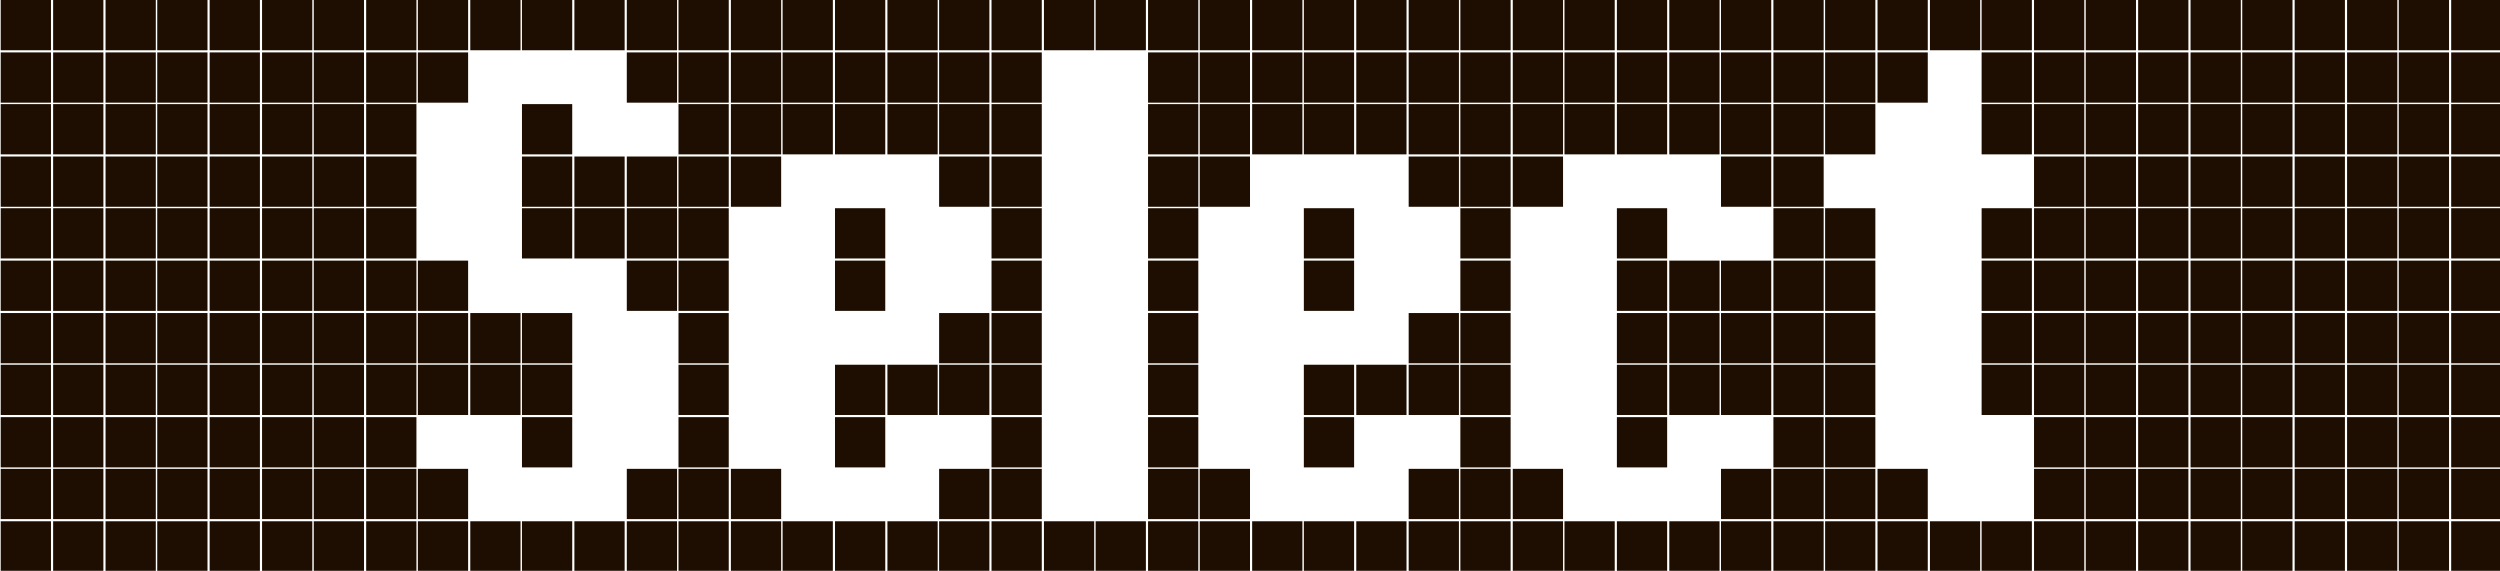 <?xml version="1.0" encoding="utf-8"?>
<!-- Generator: Adobe Illustrator 27.3.1, SVG Export Plug-In . SVG Version: 6.00 Build 0)  -->
<svg version="1.1" id="Слой_1" xmlns="http://www.w3.org/2000/svg" xmlns:xlink="http://www.w3.org/1999/xlink" x="0px" y="0px"
	 viewBox="0 0 348.2 79.5" style="enable-background:new 0 0 348.2 79.5;" xml:space="preserve">
<style type="text/css">
	.st0{fill:#1E0E01;}
</style>
<rect x="0.1" y="0" class="st0" width="7" height="7"/>
<rect x="0.1" y="7.3" class="st0" width="7" height="7"/>
<rect x="0.1" y="14.5" class="st0" width="7" height="7"/>
<rect x="0.1" y="21.8" class="st0" width="7" height="7"/>
<rect x="0.1" y="29" class="st0" width="7" height="7"/>
<rect x="0.1" y="36.3" class="st0" width="7" height="7"/>
<rect x="0.1" y="43.6" class="st0" width="7" height="7"/>
<rect x="0.1" y="50.8" class="st0" width="7" height="7"/>
<rect x="0.1" y="58.1" class="st0" width="7" height="7"/>
<rect x="0.1" y="65.3" class="st0" width="7" height="7"/>
<rect x="0.1" y="72.6" class="st0" width="7" height="7"/>
<rect x="7.4" y="0" class="st0" width="7" height="7"/>
<rect x="7.4" y="7.3" class="st0" width="7" height="7"/>
<rect x="7.4" y="14.5" class="st0" width="7" height="7"/>
<rect x="7.4" y="21.8" class="st0" width="7" height="7"/>
<rect x="7.4" y="29" class="st0" width="7" height="7"/>
<rect x="7.4" y="36.3" class="st0" width="7" height="7"/>
<rect x="7.4" y="43.6" class="st0" width="7" height="7"/>
<rect x="7.4" y="50.8" class="st0" width="7" height="7"/>
<rect x="7.4" y="58.1" class="st0" width="7" height="7"/>
<rect x="7.4" y="65.3" class="st0" width="7" height="7"/>
<rect x="7.4" y="72.6" class="st0" width="7" height="7"/>
<rect x="14.7" y="0" class="st0" width="7" height="7"/>
<rect x="14.7" y="7.3" class="st0" width="7" height="7"/>
<rect x="14.7" y="14.5" class="st0" width="7" height="7"/>
<rect x="14.7" y="21.8" class="st0" width="7" height="7"/>
<rect x="14.7" y="29" class="st0" width="7" height="7"/>
<rect x="14.7" y="36.3" class="st0" width="7" height="7"/>
<rect x="14.7" y="43.6" class="st0" width="7" height="7"/>
<rect x="14.7" y="50.8" class="st0" width="7" height="7"/>
<rect x="14.7" y="58.1" class="st0" width="7" height="7"/>
<rect x="14.7" y="65.3" class="st0" width="7" height="7"/>
<rect x="14.7" y="72.6" class="st0" width="7" height="7"/>
<rect x="21.9" y="0" class="st0" width="7" height="7"/>
<rect x="21.9" y="7.3" class="st0" width="7" height="7"/>
<rect x="21.9" y="14.5" class="st0" width="7" height="7"/>
<rect x="21.9" y="21.8" class="st0" width="7" height="7"/>
<rect x="21.9" y="29" class="st0" width="7" height="7"/>
<rect x="21.9" y="36.3" class="st0" width="7" height="7"/>
<rect x="21.9" y="43.6" class="st0" width="7" height="7"/>
<rect x="21.9" y="50.8" class="st0" width="7" height="7"/>
<rect x="21.9" y="58.1" class="st0" width="7" height="7"/>
<rect x="21.9" y="65.3" class="st0" width="7" height="7"/>
<rect x="21.9" y="72.6" class="st0" width="7" height="7"/>
<rect x="29.2" y="0" class="st0" width="7" height="7"/>
<rect x="29.2" y="7.3" class="st0" width="7" height="7"/>
<rect x="29.2" y="14.5" class="st0" width="7" height="7"/>
<rect x="29.2" y="21.8" class="st0" width="7" height="7"/>
<rect x="29.2" y="29" class="st0" width="7" height="7"/>
<rect x="29.2" y="36.3" class="st0" width="7" height="7"/>
<rect x="29.2" y="43.6" class="st0" width="7" height="7"/>
<rect x="29.2" y="50.8" class="st0" width="7" height="7"/>
<rect x="29.2" y="58.1" class="st0" width="7" height="7"/>
<rect x="29.2" y="65.3" class="st0" width="7" height="7"/>
<rect x="29.2" y="72.6" class="st0" width="7" height="7"/>
<rect x="36.5" y="0" class="st0" width="7" height="7"/>
<rect x="36.5" y="7.3" class="st0" width="7" height="7"/>
<rect x="36.5" y="14.5" class="st0" width="7" height="7"/>
<rect x="36.5" y="21.8" class="st0" width="7" height="7"/>
<rect x="36.5" y="29" class="st0" width="7" height="7"/>
<rect x="36.5" y="36.3" class="st0" width="7" height="7"/>
<rect x="36.5" y="43.6" class="st0" width="7" height="7"/>
<rect x="36.5" y="50.8" class="st0" width="7" height="7"/>
<rect x="36.5" y="58.1" class="st0" width="7" height="7"/>
<rect x="36.5" y="65.3" class="st0" width="7" height="7"/>
<rect x="36.5" y="72.6" class="st0" width="7" height="7"/>
<rect x="43.7" y="0" class="st0" width="7" height="7"/>
<rect x="43.7" y="7.3" class="st0" width="7" height="7"/>
<rect x="43.7" y="14.5" class="st0" width="7" height="7"/>
<rect x="43.7" y="21.8" class="st0" width="7" height="7"/>
<rect x="43.7" y="29" class="st0" width="7" height="7"/>
<rect x="43.7" y="36.3" class="st0" width="7" height="7"/>
<rect x="43.7" y="43.6" class="st0" width="7" height="7"/>
<rect x="43.7" y="50.8" class="st0" width="7" height="7"/>
<rect x="43.7" y="58.1" class="st0" width="7" height="7"/>
<rect x="43.7" y="65.3" class="st0" width="7" height="7"/>
<rect x="43.7" y="72.6" class="st0" width="7" height="7"/>
<rect x="51" y="0" class="st0" width="7" height="7"/>
<rect x="51" y="7.3" class="st0" width="7" height="7"/>
<rect x="51" y="14.5" class="st0" width="7" height="7"/>
<rect x="51" y="21.8" class="st0" width="7" height="7"/>
<rect x="51" y="29" class="st0" width="7" height="7"/>
<rect x="51" y="36.3" class="st0" width="7" height="7"/>
<rect x="51" y="43.6" class="st0" width="7" height="7"/>
<rect x="51" y="50.8" class="st0" width="7" height="7"/>
<rect x="51" y="58.1" class="st0" width="7" height="7"/>
<rect x="51" y="65.3" class="st0" width="7" height="7"/>
<rect x="51" y="72.6" class="st0" width="7" height="7"/>
<rect x="58.2" y="0" class="st0" width="7" height="7"/>
<rect x="58.2" y="7.3" class="st0" width="7" height="7"/>
<rect x="58.2" y="36.3" class="st0" width="7" height="7"/>
<rect x="58.2" y="43.6" class="st0" width="7" height="7"/>
<rect x="58.2" y="50.8" class="st0" width="7" height="7"/>
<rect x="58.2" y="65.3" class="st0" width="7" height="7"/>
<rect x="58.2" y="72.6" class="st0" width="7" height="7"/>
<rect x="65.5" y="0" class="st0" width="7" height="7"/>
<rect x="65.5" y="43.6" class="st0" width="7" height="7"/>
<rect x="65.5" y="50.8" class="st0" width="7" height="7"/>
<rect x="72.7" y="50.8" class="st0" width="7" height="7"/>
<rect x="72.7" y="58.1" class="st0" width="7" height="7"/>
<rect x="65.5" y="72.6" class="st0" width="7" height="7"/>
<rect x="72.7" y="0" class="st0" width="7" height="7"/>
<rect x="72.7" y="21.8" class="st0" width="7" height="7"/>
<rect x="72.7" y="14.5" class="st0" width="7" height="7"/>
<rect x="72.7" y="29" class="st0" width="7" height="7"/>
<rect x="72.7" y="43.6" class="st0" width="7" height="7"/>
<rect x="72.7" y="72.6" class="st0" width="7" height="7"/>
<rect x="80" y="0" class="st0" width="7" height="7"/>
<rect x="80" y="21.8" class="st0" width="7" height="7"/>
<rect x="80" y="29" class="st0" width="7" height="7"/>
<rect x="80" y="72.6" class="st0" width="7" height="7"/>
<rect x="87.3" y="0" class="st0" width="7" height="7"/>
<rect x="87.3" y="7.3" class="st0" width="7" height="7"/>
<rect x="87.3" y="21.8" class="st0" width="7" height="7"/>
<rect x="87.3" y="29" class="st0" width="7" height="7"/>
<rect x="87.3" y="36.3" class="st0" width="7" height="7"/>
<rect x="87.3" y="65.3" class="st0" width="7" height="7"/>
<rect x="87.3" y="72.6" class="st0" width="7" height="7"/>
<rect x="94.5" y="0" class="st0" width="7" height="7"/>
<rect x="94.5" y="7.3" class="st0" width="7" height="7"/>
<rect x="94.5" y="14.5" class="st0" width="7" height="7"/>
<rect x="94.5" y="21.8" class="st0" width="7" height="7"/>
<rect x="94.5" y="29" class="st0" width="7" height="7"/>
<rect x="94.5" y="36.3" class="st0" width="7" height="7"/>
<rect x="94.5" y="43.6" class="st0" width="7" height="7"/>
<rect x="94.5" y="50.8" class="st0" width="7" height="7"/>
<rect x="94.5" y="58.1" class="st0" width="7" height="7"/>
<rect x="94.5" y="65.3" class="st0" width="7" height="7"/>
<rect x="94.5" y="72.6" class="st0" width="7" height="7"/>
<rect x="101.8" y="0" class="st0" width="7" height="7"/>
<rect x="101.8" y="7.3" class="st0" width="7" height="7"/>
<rect x="101.8" y="14.5" class="st0" width="7" height="7"/>
<rect x="101.8" y="21.8" class="st0" width="7" height="7"/>
<rect x="101.8" y="65.3" class="st0" width="7" height="7"/>
<rect x="101.8" y="72.6" class="st0" width="7" height="7"/>
<rect x="109" y="0" class="st0" width="7" height="7"/>
<rect x="109" y="7.3" class="st0" width="7" height="7"/>
<rect x="109" y="14.5" class="st0" width="7" height="7"/>
<rect x="109" y="72.6" class="st0" width="7" height="7"/>
<rect x="116.3" y="0" class="st0" width="7" height="7"/>
<rect x="116.3" y="7.3" class="st0" width="7" height="7"/>
<rect x="116.3" y="14.5" class="st0" width="7" height="7"/>
<rect x="116.3" y="29" class="st0" width="7" height="7"/>
<rect x="116.3" y="36.3" class="st0" width="7" height="7"/>
<rect x="116.3" y="50.8" class="st0" width="7" height="7"/>
<rect x="116.3" y="58.1" class="st0" width="7" height="7"/>
<rect x="116.3" y="72.6" class="st0" width="7" height="7"/>
<rect x="123.6" y="0" class="st0" width="7" height="7"/>
<rect x="123.6" y="7.3" class="st0" width="7" height="7"/>
<rect x="123.6" y="14.5" class="st0" width="7" height="7"/>
<rect x="123.6" y="50.8" class="st0" width="7" height="7"/>
<rect x="123.6" y="72.6" class="st0" width="7" height="7"/>
<rect x="130.8" y="0" class="st0" width="7" height="7"/>
<rect x="130.8" y="7.3" class="st0" width="7" height="7"/>
<rect x="130.8" y="14.5" class="st0" width="7" height="7"/>
<rect x="130.8" y="21.8" class="st0" width="7" height="7"/>
<rect x="130.8" y="43.6" class="st0" width="7" height="7"/>
<rect x="130.8" y="50.8" class="st0" width="7" height="7"/>
<rect x="130.8" y="65.3" class="st0" width="7" height="7"/>
<rect x="130.8" y="72.6" class="st0" width="7" height="7"/>
<rect x="138.1" y="0" class="st0" width="7" height="7"/>
<rect x="138.1" y="7.3" class="st0" width="7" height="7"/>
<rect x="138.1" y="14.5" class="st0" width="7" height="7"/>
<rect x="138.1" y="21.8" class="st0" width="7" height="7"/>
<rect x="138.1" y="29" class="st0" width="7" height="7"/>
<rect x="138.1" y="36.3" class="st0" width="7" height="7"/>
<rect x="138.1" y="43.6" class="st0" width="7" height="7"/>
<rect x="138.1" y="50.8" class="st0" width="7" height="7"/>
<rect x="138.1" y="58.1" class="st0" width="7" height="7"/>
<rect x="138.1" y="65.3" class="st0" width="7" height="7"/>
<rect x="138.1" y="72.6" class="st0" width="7" height="7"/>
<rect x="145.4" y="0" class="st0" width="7" height="7"/>
<rect x="145.4" y="72.6" class="st0" width="7" height="7"/>
<rect x="152.6" y="0" class="st0" width="7" height="7"/>
<rect x="152.6" y="72.6" class="st0" width="7" height="7"/>
<rect x="159.9" y="0" class="st0" width="7" height="7"/>
<rect x="159.9" y="7.3" class="st0" width="7" height="7"/>
<rect x="159.9" y="14.5" class="st0" width="7" height="7"/>
<rect x="159.9" y="21.8" class="st0" width="7" height="7"/>
<rect x="159.9" y="29" class="st0" width="7" height="7"/>
<rect x="159.9" y="36.3" class="st0" width="7" height="7"/>
<rect x="159.9" y="43.6" class="st0" width="7" height="7"/>
<rect x="159.9" y="50.8" class="st0" width="7" height="7"/>
<rect x="159.9" y="58.1" class="st0" width="7" height="7"/>
<rect x="159.9" y="65.3" class="st0" width="7" height="7"/>
<rect x="159.9" y="72.6" class="st0" width="7" height="7"/>
<rect x="167.1" y="0" class="st0" width="7" height="7"/>
<rect x="167.1" y="7.3" class="st0" width="7" height="7"/>
<rect x="167.1" y="14.5" class="st0" width="7" height="7"/>
<rect x="167.1" y="21.8" class="st0" width="7" height="7"/>
<rect x="167.1" y="65.3" class="st0" width="7" height="7"/>
<rect x="167.1" y="72.6" class="st0" width="7" height="7"/>
<rect x="174.4" y="0" class="st0" width="7" height="7"/>
<rect x="174.4" y="7.3" class="st0" width="7" height="7"/>
<rect x="174.4" y="14.5" class="st0" width="7" height="7"/>
<rect x="174.4" y="72.6" class="st0" width="7" height="7"/>
<rect x="181.6" y="0" class="st0" width="7" height="7"/>
<rect x="181.6" y="7.3" class="st0" width="7" height="7"/>
<rect x="181.6" y="14.5" class="st0" width="7" height="7"/>
<rect x="181.6" y="29" class="st0" width="7" height="7"/>
<rect x="181.6" y="36.3" class="st0" width="7" height="7"/>
<rect x="181.6" y="50.8" class="st0" width="7" height="7"/>
<rect x="181.6" y="58.1" class="st0" width="7" height="7"/>
<rect x="181.6" y="72.6" class="st0" width="7" height="7"/>
<rect x="188.9" y="0" class="st0" width="7" height="7"/>
<rect x="188.9" y="7.3" class="st0" width="7" height="7"/>
<rect x="188.9" y="14.5" class="st0" width="7" height="7"/>
<rect x="188.9" y="50.8" class="st0" width="7" height="7"/>
<rect x="188.9" y="72.6" class="st0" width="7" height="7"/>
<rect x="196.2" y="0" class="st0" width="7" height="7"/>
<rect x="196.2" y="7.3" class="st0" width="7" height="7"/>
<rect x="196.2" y="14.5" class="st0" width="7" height="7"/>
<rect x="196.2" y="21.8" class="st0" width="7" height="7"/>
<rect x="196.2" y="43.6" class="st0" width="7" height="7"/>
<rect x="196.2" y="50.8" class="st0" width="7" height="7"/>
<rect x="196.2" y="65.3" class="st0" width="7" height="7"/>
<rect x="196.2" y="72.6" class="st0" width="7" height="7"/>
<rect x="203.4" y="0" class="st0" width="7" height="7"/>
<rect x="203.4" y="7.3" class="st0" width="7" height="7"/>
<rect x="203.4" y="14.5" class="st0" width="7" height="7"/>
<rect x="203.4" y="21.8" class="st0" width="7" height="7"/>
<rect x="203.4" y="29" class="st0" width="7" height="7"/>
<rect x="203.4" y="36.3" class="st0" width="7" height="7"/>
<rect x="203.4" y="43.6" class="st0" width="7" height="7"/>
<rect x="203.4" y="50.8" class="st0" width="7" height="7"/>
<rect x="203.4" y="58.1" class="st0" width="7" height="7"/>
<rect x="203.4" y="65.3" class="st0" width="7" height="7"/>
<rect x="203.4" y="72.6" class="st0" width="7" height="7"/>
<rect x="210.7" y="0" class="st0" width="7" height="7"/>
<rect x="210.7" y="7.3" class="st0" width="7" height="7"/>
<rect x="210.7" y="14.5" class="st0" width="7" height="7"/>
<rect x="210.7" y="21.8" class="st0" width="7" height="7"/>
<rect x="210.7" y="65.3" class="st0" width="7" height="7"/>
<rect x="210.7" y="72.6" class="st0" width="7" height="7"/>
<rect x="217.9" y="0" class="st0" width="7" height="7"/>
<rect x="217.9" y="7.3" class="st0" width="7" height="7"/>
<rect x="217.9" y="14.5" class="st0" width="7" height="7"/>
<rect x="217.9" y="72.6" class="st0" width="7" height="7"/>
<rect x="225.2" y="0" class="st0" width="7" height="7"/>
<rect x="225.2" y="7.3" class="st0" width="7" height="7"/>
<rect x="225.2" y="14.5" class="st0" width="7" height="7"/>
<rect x="225.2" y="29" class="st0" width="7" height="7"/>
<rect x="225.2" y="36.3" class="st0" width="7" height="7"/>
<rect x="225.2" y="43.6" class="st0" width="7" height="7"/>
<rect x="225.2" y="50.8" class="st0" width="7" height="7"/>
<rect x="225.2" y="58.1" class="st0" width="7" height="7"/>
<rect x="225.2" y="72.6" class="st0" width="7" height="7"/>
<rect x="232.5" y="0" class="st0" width="7" height="7"/>
<rect x="232.5" y="7.3" class="st0" width="7" height="7"/>
<rect x="232.5" y="14.5" class="st0" width="7" height="7"/>
<rect x="232.5" y="36.3" class="st0" width="7" height="7"/>
<rect x="232.5" y="43.6" class="st0" width="7" height="7"/>
<rect x="232.5" y="50.8" class="st0" width="7" height="7"/>
<rect x="232.5" y="72.6" class="st0" width="7" height="7"/>
<rect x="239.7" y="0" class="st0" width="7" height="7"/>
<rect x="239.7" y="7.3" class="st0" width="7" height="7"/>
<rect x="239.7" y="14.5" class="st0" width="7" height="7"/>
<rect x="239.7" y="21.8" class="st0" width="7" height="7"/>
<rect x="239.7" y="36.3" class="st0" width="7" height="7"/>
<rect x="239.7" y="43.6" class="st0" width="7" height="7"/>
<rect x="239.7" y="50.8" class="st0" width="7" height="7"/>
<rect x="239.7" y="65.3" class="st0" width="7" height="7"/>
<rect x="239.7" y="72.6" class="st0" width="7" height="7"/>
<rect x="247" y="0" class="st0" width="7" height="7"/>
<rect x="247" y="7.3" class="st0" width="7" height="7"/>
<rect x="247" y="14.5" class="st0" width="7" height="7"/>
<rect x="247" y="21.8" class="st0" width="7" height="7"/>
<rect x="247" y="29" class="st0" width="7" height="7"/>
<rect x="247" y="36.3" class="st0" width="7" height="7"/>
<rect x="247" y="43.6" class="st0" width="7" height="7"/>
<rect x="247" y="50.8" class="st0" width="7" height="7"/>
<rect x="247" y="58.1" class="st0" width="7" height="7"/>
<rect x="247" y="65.3" class="st0" width="7" height="7"/>
<rect x="247" y="72.6" class="st0" width="7" height="7"/>
<rect x="254.2" y="0" class="st0" width="7" height="7"/>
<rect x="254.2" y="7.3" class="st0" width="7" height="7"/>
<rect x="254.2" y="14.5" class="st0" width="7" height="7"/>
<rect x="254.2" y="29" class="st0" width="7" height="7"/>
<rect x="254.2" y="36.3" class="st0" width="7" height="7"/>
<rect x="254.2" y="43.6" class="st0" width="7" height="7"/>
<rect x="254.2" y="50.8" class="st0" width="7" height="7"/>
<rect x="254.2" y="58.1" class="st0" width="7" height="7"/>
<rect x="254.2" y="65.3" class="st0" width="7" height="7"/>
<rect x="254.2" y="72.6" class="st0" width="7" height="7"/>
<rect x="261.5" y="0" class="st0" width="7" height="7"/>
<rect x="261.5" y="7.3" class="st0" width="7" height="7"/>
<rect x="261.5" y="65.3" class="st0" width="7" height="7"/>
<rect x="261.5" y="72.6" class="st0" width="7" height="7"/>
<rect x="268.8" y="0" class="st0" width="7" height="7"/>
<rect x="268.8" y="72.6" class="st0" width="7" height="7"/>
<rect x="276" y="0" class="st0" width="7" height="7"/>
<rect x="276" y="7.3" class="st0" width="7" height="7"/>
<rect x="276" y="14.5" class="st0" width="7" height="7"/>
<rect x="276" y="29" class="st0" width="7" height="7"/>
<rect x="276" y="36.3" class="st0" width="7" height="7"/>
<rect x="276" y="43.6" class="st0" width="7" height="7"/>
<rect x="276" y="50.8" class="st0" width="7" height="7"/>
<rect x="276" y="72.6" class="st0" width="7" height="7"/>
<rect x="283.3" y="0" class="st0" width="7" height="7"/>
<rect x="283.3" y="7.3" class="st0" width="7" height="7"/>
<rect x="283.3" y="14.5" class="st0" width="7" height="7"/>
<rect x="283.3" y="21.8" class="st0" width="7" height="7"/>
<rect x="283.3" y="29" class="st0" width="7" height="7"/>
<rect x="283.3" y="36.3" class="st0" width="7" height="7"/>
<rect x="283.3" y="43.6" class="st0" width="7" height="7"/>
<rect x="283.3" y="50.8" class="st0" width="7" height="7"/>
<rect x="283.3" y="58.1" class="st0" width="7" height="7"/>
<rect x="283.3" y="65.3" class="st0" width="7" height="7"/>
<rect x="283.3" y="72.6" class="st0" width="7" height="7"/>
<rect x="290.5" y="0" class="st0" width="7" height="7"/>
<rect x="290.5" y="7.3" class="st0" width="7" height="7"/>
<rect x="290.5" y="14.5" class="st0" width="7" height="7"/>
<rect x="290.5" y="21.8" class="st0" width="7" height="7"/>
<rect x="290.5" y="29" class="st0" width="7" height="7"/>
<rect x="290.5" y="36.3" class="st0" width="7" height="7"/>
<rect x="290.5" y="43.6" class="st0" width="7" height="7"/>
<rect x="290.5" y="50.8" class="st0" width="7" height="7"/>
<rect x="290.5" y="58.1" class="st0" width="7" height="7"/>
<rect x="290.5" y="65.3" class="st0" width="7" height="7"/>
<rect x="290.5" y="72.6" class="st0" width="7" height="7"/>
<rect x="297.8" y="0" class="st0" width="7" height="7"/>
<rect x="297.8" y="7.3" class="st0" width="7" height="7"/>
<rect x="297.8" y="14.5" class="st0" width="7" height="7"/>
<rect x="297.8" y="21.8" class="st0" width="7" height="7"/>
<rect x="297.8" y="29" class="st0" width="7" height="7"/>
<rect x="297.8" y="36.3" class="st0" width="7" height="7"/>
<rect x="297.8" y="43.6" class="st0" width="7" height="7"/>
<rect x="297.8" y="50.8" class="st0" width="7" height="7"/>
<rect x="297.8" y="58.1" class="st0" width="7" height="7"/>
<rect x="297.8" y="65.3" class="st0" width="7" height="7"/>
<rect x="297.8" y="72.6" class="st0" width="7" height="7"/>
<rect x="305.1" y="0" class="st0" width="7" height="7"/>
<rect x="305.1" y="7.3" class="st0" width="7" height="7"/>
<rect x="305.1" y="14.5" class="st0" width="7" height="7"/>
<rect x="305.1" y="21.8" class="st0" width="7" height="7"/>
<rect x="305.1" y="29" class="st0" width="7" height="7"/>
<rect x="305.1" y="36.3" class="st0" width="7" height="7"/>
<rect x="305.1" y="43.6" class="st0" width="7" height="7"/>
<rect x="305.1" y="50.8" class="st0" width="7" height="7"/>
<rect x="305.1" y="58.1" class="st0" width="7" height="7"/>
<rect x="305.1" y="65.3" class="st0" width="7" height="7"/>
<rect x="305.1" y="72.6" class="st0" width="7" height="7"/>
<rect x="312.3" y="0" class="st0" width="7" height="7"/>
<rect x="312.3" y="7.3" class="st0" width="7" height="7"/>
<rect x="312.3" y="14.5" class="st0" width="7" height="7"/>
<rect x="312.3" y="21.8" class="st0" width="7" height="7"/>
<rect x="312.3" y="29" class="st0" width="7" height="7"/>
<rect x="312.3" y="36.3" class="st0" width="7" height="7"/>
<rect x="312.3" y="43.6" class="st0" width="7" height="7"/>
<rect x="312.3" y="50.8" class="st0" width="7" height="7"/>
<rect x="312.3" y="58.1" class="st0" width="7" height="7"/>
<rect x="312.3" y="65.3" class="st0" width="7" height="7"/>
<rect x="312.3" y="72.6" class="st0" width="7" height="7"/>
<rect x="319.6" y="0" class="st0" width="7" height="7"/>
<rect x="319.6" y="7.3" class="st0" width="7" height="7"/>
<rect x="319.6" y="14.5" class="st0" width="7" height="7"/>
<rect x="319.6" y="21.8" class="st0" width="7" height="7"/>
<rect x="319.6" y="29" class="st0" width="7" height="7"/>
<rect x="319.6" y="36.3" class="st0" width="7" height="7"/>
<rect x="319.6" y="43.6" class="st0" width="7" height="7"/>
<rect x="319.6" y="50.8" class="st0" width="7" height="7"/>
<rect x="319.6" y="58.1" class="st0" width="7" height="7"/>
<rect x="319.6" y="65.3" class="st0" width="7" height="7"/>
<rect x="319.6" y="72.6" class="st0" width="7" height="7"/>
<rect x="326.9" y="0" class="st0" width="7" height="7"/>
<rect x="326.9" y="7.3" class="st0" width="7" height="7"/>
<rect x="326.9" y="14.5" class="st0" width="7" height="7"/>
<rect x="326.9" y="21.8" class="st0" width="7" height="7"/>
<rect x="326.9" y="29" class="st0" width="7" height="7"/>
<rect x="326.9" y="36.3" class="st0" width="7" height="7"/>
<rect x="326.9" y="43.6" class="st0" width="7" height="7"/>
<rect x="326.9" y="50.8" class="st0" width="7" height="7"/>
<rect x="326.9" y="58.1" class="st0" width="7" height="7"/>
<rect x="326.9" y="65.3" class="st0" width="7" height="7"/>
<rect x="326.9" y="72.6" class="st0" width="7" height="7"/>
<rect x="334.1" y="0" class="st0" width="7" height="7"/>
<rect x="334.1" y="7.3" class="st0" width="7" height="7"/>
<rect x="334.1" y="14.5" class="st0" width="7" height="7"/>
<rect x="334.1" y="21.8" class="st0" width="7" height="7"/>
<rect x="334.1" y="29" class="st0" width="7" height="7"/>
<rect x="334.1" y="36.3" class="st0" width="7" height="7"/>
<rect x="334.1" y="43.6" class="st0" width="7" height="7"/>
<rect x="334.1" y="50.8" class="st0" width="7" height="7"/>
<rect x="334.1" y="58.1" class="st0" width="7" height="7"/>
<rect x="334.1" y="65.3" class="st0" width="7" height="7"/>
<rect x="334.1" y="72.6" class="st0" width="7" height="7"/>
<rect x="341.4" y="0" class="st0" width="7" height="7"/>
<rect x="341.4" y="7.3" class="st0" width="7" height="7"/>
<rect x="341.4" y="14.5" class="st0" width="7" height="7"/>
<rect x="341.4" y="21.8" class="st0" width="7" height="7"/>
<rect x="341.4" y="29" class="st0" width="7" height="7"/>
<rect x="341.4" y="36.3" class="st0" width="7" height="7"/>
<rect x="341.4" y="43.6" class="st0" width="7" height="7"/>
<rect x="341.4" y="50.8" class="st0" width="7" height="7"/>
<rect x="341.4" y="58.1" class="st0" width="7" height="7"/>
<rect x="341.4" y="65.3" class="st0" width="7" height="7"/>
<rect x="341.4" y="72.6" class="st0" width="7" height="7"/>
</svg>

